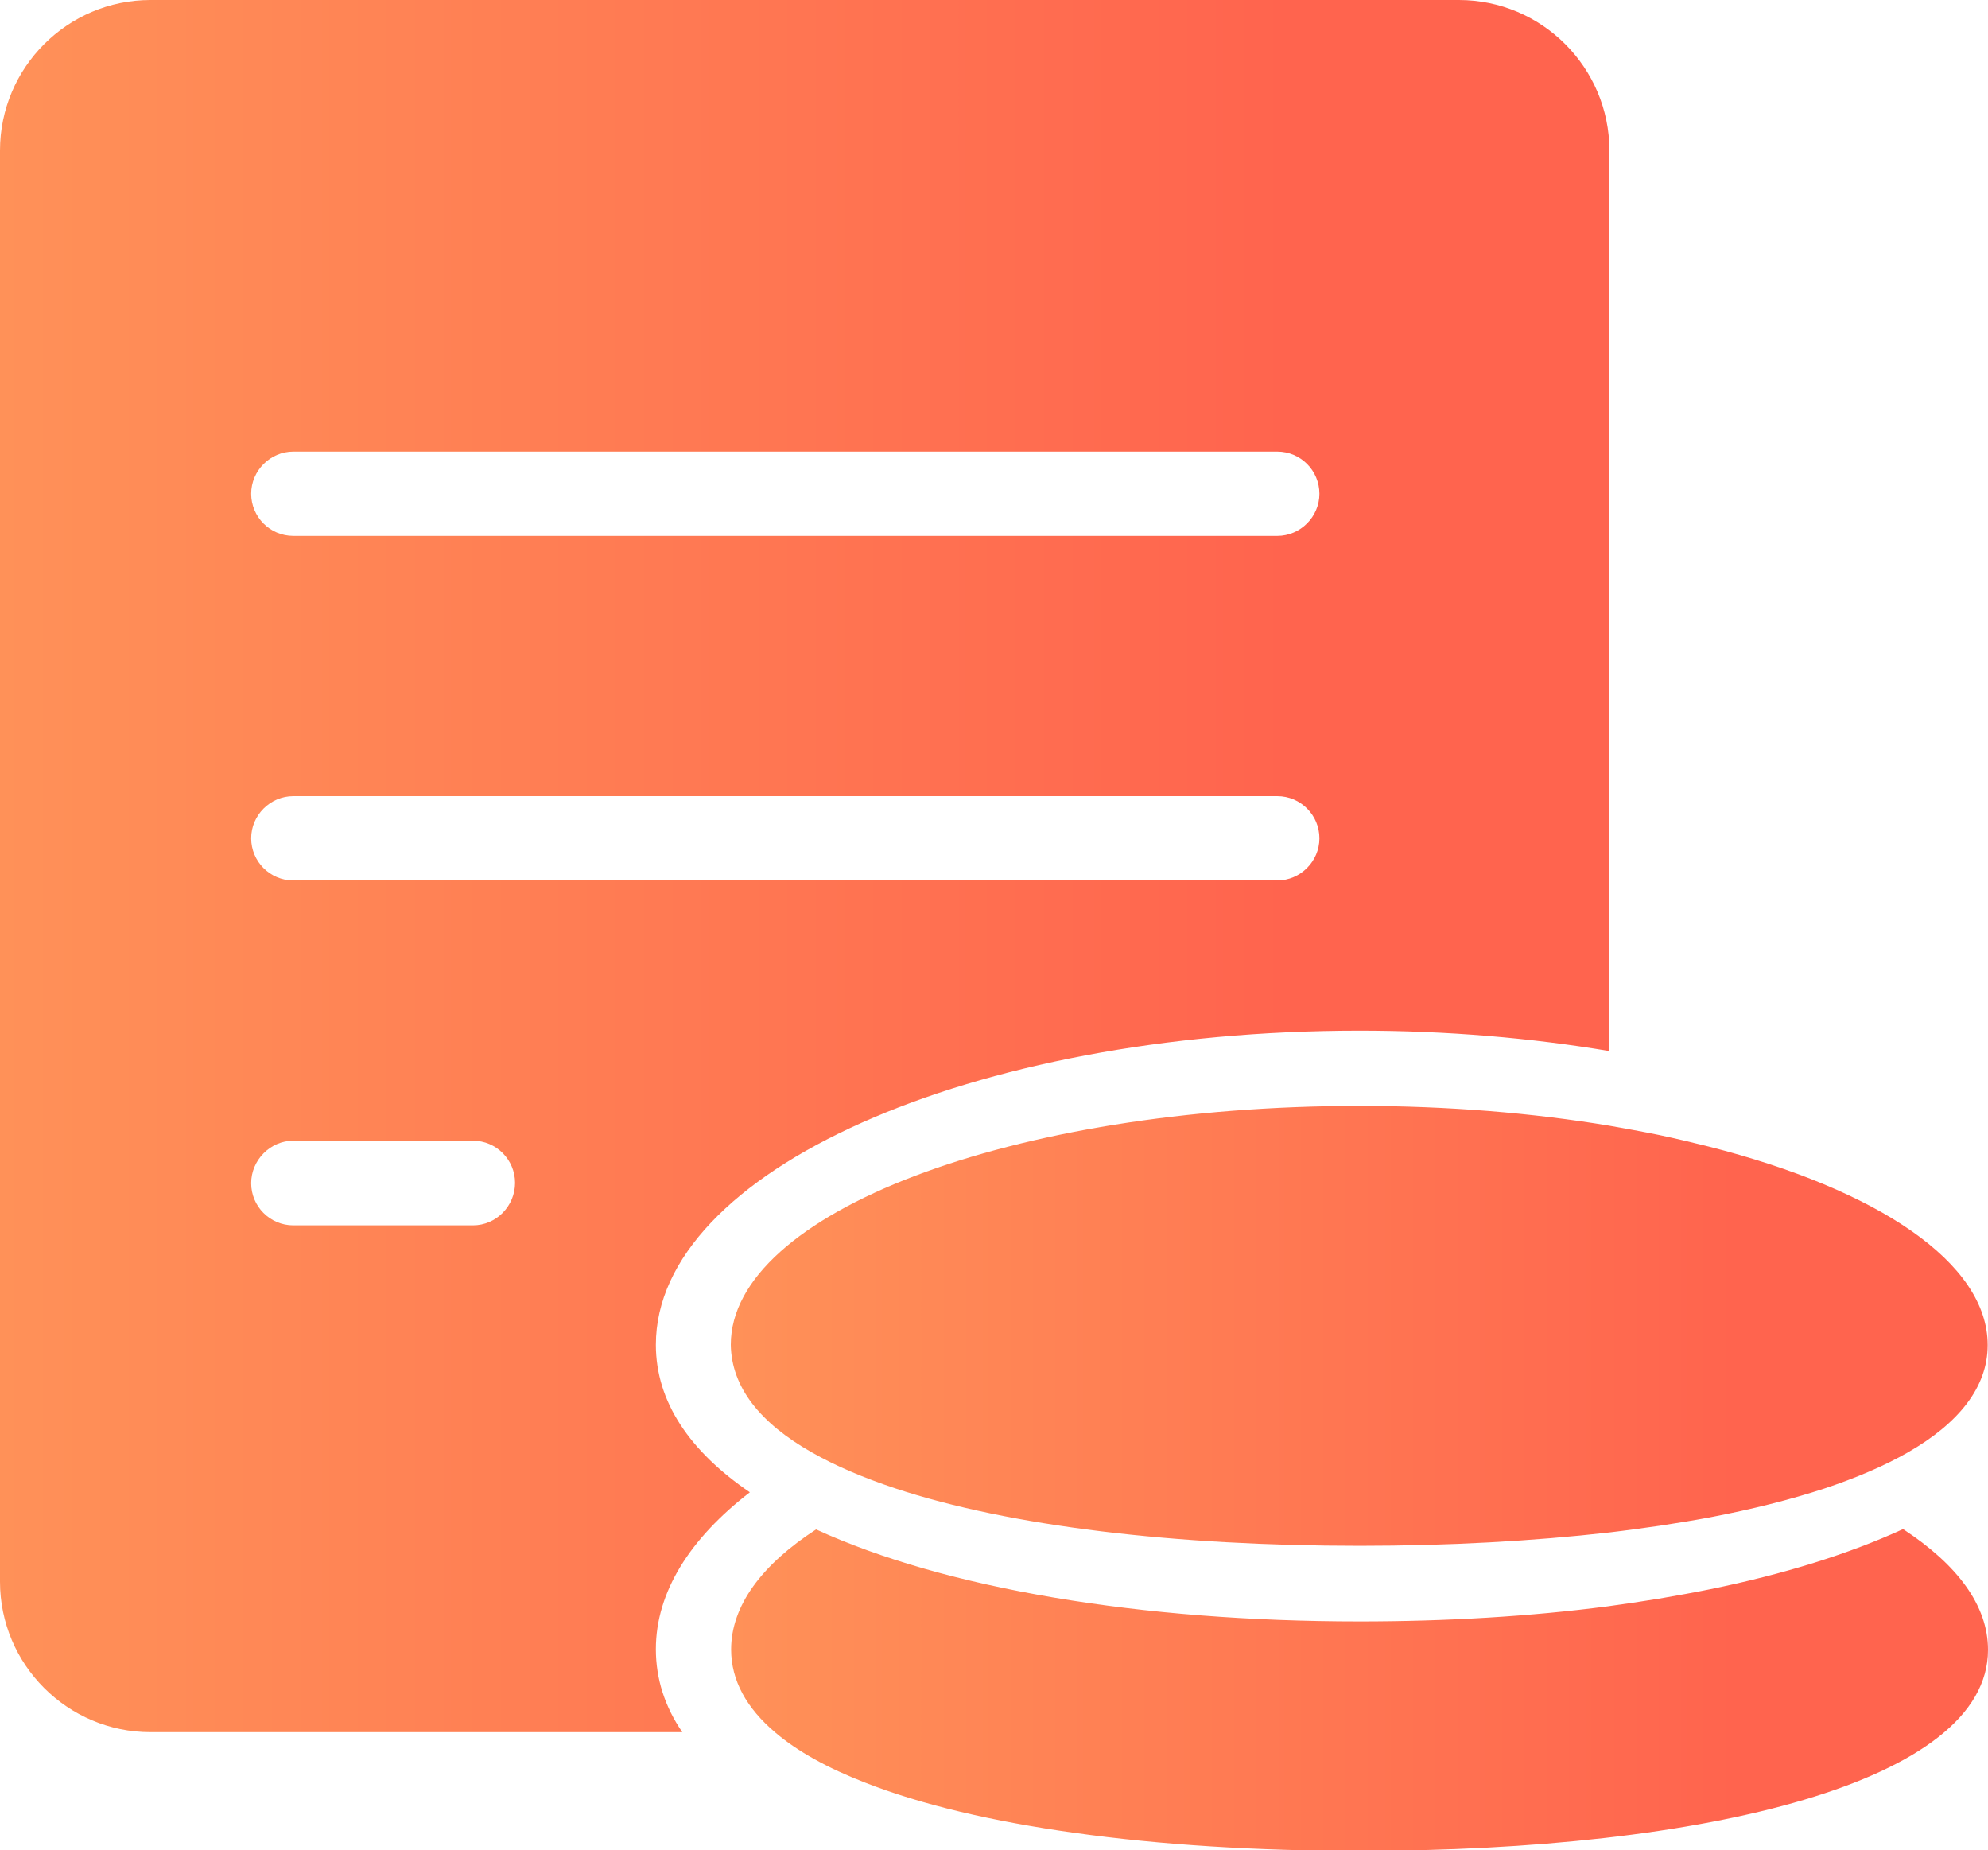 <?xml version="1.0" encoding="utf-8"?>
<!-- Generator: Adobe Illustrator 22.1.0, SVG Export Plug-In . SVG Version: 6.00 Build 0)  -->
<svg version="1.1" id="图层_1" xmlns="http://www.w3.org/2000/svg" xmlns:xlink="http://www.w3.org/1999/xlink" x="0px" y="0px"
	 viewBox="0 0 594.4 553.1" style="enable-background:new 0 0 594.4 553.1;" xml:space="preserve">
<style type="text/css">
	.st0{fill:url(#SVGID_1_);}
	.st1{fill:url(#SVGID_2_);}
	.st2{fill:url(#SVGID_3_);}
</style>
<g>
	<linearGradient id="SVGID_1_" gradientUnits="userSpaceOnUse" x1="0" y1="258.875" x2="481.25" y2="258.875">
		<stop  offset="0" style="stop-color:#FF9158"/>
		<stop  offset="0.8" style="stop-color:#FF644E"/>
	</linearGradient>
	<path class="st0" d="M224.2,446.1c-17.9-12.2-28.1-27-28.1-44.1c0-51.9,94.2-93.9,210.4-93.9c26.3,0,51.5,2.2,74.7,6.1V45
		c0-24.8-20.2-45-45-45H45C20.2,0,0,20.2,0,45v427.8c0,24.8,20.2,45,45,45h159c-5.2-7.6-7.9-15.9-7.9-24.8
		C196.1,475.9,206.3,459.9,224.2,446.1z M87.7,135h294.2c7,0,12.6,5.7,12.6,12.6s-5.7,12.6-12.6,12.6H87.7c-7,0-12.6-5.7-12.6-12.6
		S80.8,135,87.7,135z M87.7,238h294.2c7,0,12.6,5.7,12.6,12.6s-5.7,12.6-12.6,12.6H87.7c-7,0-12.6-5.7-12.6-12.6S80.8,238,87.7,238z
		 M141.4,366.3H87.7c-7,0-12.6-5.7-12.6-12.6S80.8,341,87.7,341h53.7c7,0,12.6,5.7,12.6,12.6S148.4,366.3,141.4,366.3z"/>
	<g>
		<linearGradient id="SVGID_2_" gradientUnits="userSpaceOnUse" x1="218.653" y1="396.363" x2="594.431" y2="396.363">
			<stop  offset="0" style="stop-color:#FF9158"/>
			<stop  offset="0.8" style="stop-color:#FF644E"/>
		</linearGradient>
		<path class="st1" d="M242.6,434.1c7,4,15.4,7.6,25,10.8c34.4,11.4,83.9,17.2,138.9,17.2c26.6,0,51.8-1.4,74.7-4
			c5.1-0.6,10.1-1.3,15-2c5.2-0.8,10.2-1.6,15-2.5c12.6-2.4,24.1-5.3,34.2-8.6c9.6-3.2,18-6.8,25-10.8c15.2-8.7,23.9-19.5,23.9-32.1
			c0-24.7-33-46.5-83.2-59.3c-4.8-1.2-9.8-2.4-15-3.5c-4.9-1-9.9-1.9-15-2.8c-22.9-3.8-48.2-5.9-74.7-5.9
			c-103.8,0-187.9,32-187.9,71.4C218.7,414.7,227.3,425.4,242.6,434.1z"/>
		<linearGradient id="SVGID_3_" gradientUnits="userSpaceOnUse" x1="218.653" y1="505.126" x2="594.431" y2="505.126">
			<stop  offset="0" style="stop-color:#FF9158"/>
			<stop  offset="0.8" style="stop-color:#FF644E"/>
		</linearGradient>
		<path class="st2" d="M569,457.1c-16.1,7.4-35.7,13.5-57.8,18c-4.9,1-10,1.9-15.2,2.8c-5,0.8-10.2,1.6-15.4,2.3
			c-23,3-48,4.5-74.1,4.5c-65.4,0-123.9-9.8-162.5-27.5c-16.2,10.5-25.4,22.8-25.4,35.9c0,9.3,4.7,17.6,13.2,24.8
			c6.7,5.7,15.8,10.7,26.9,15c16.8,6.6,38.2,11.6,62.6,15c25.6,3.6,54.5,5.4,85.2,5.4c103.8,0,187.9-20.7,187.9-60.1
			C594.4,479.9,585.2,467.7,569,457.1z"/>
	</g>
</g>
</svg>
